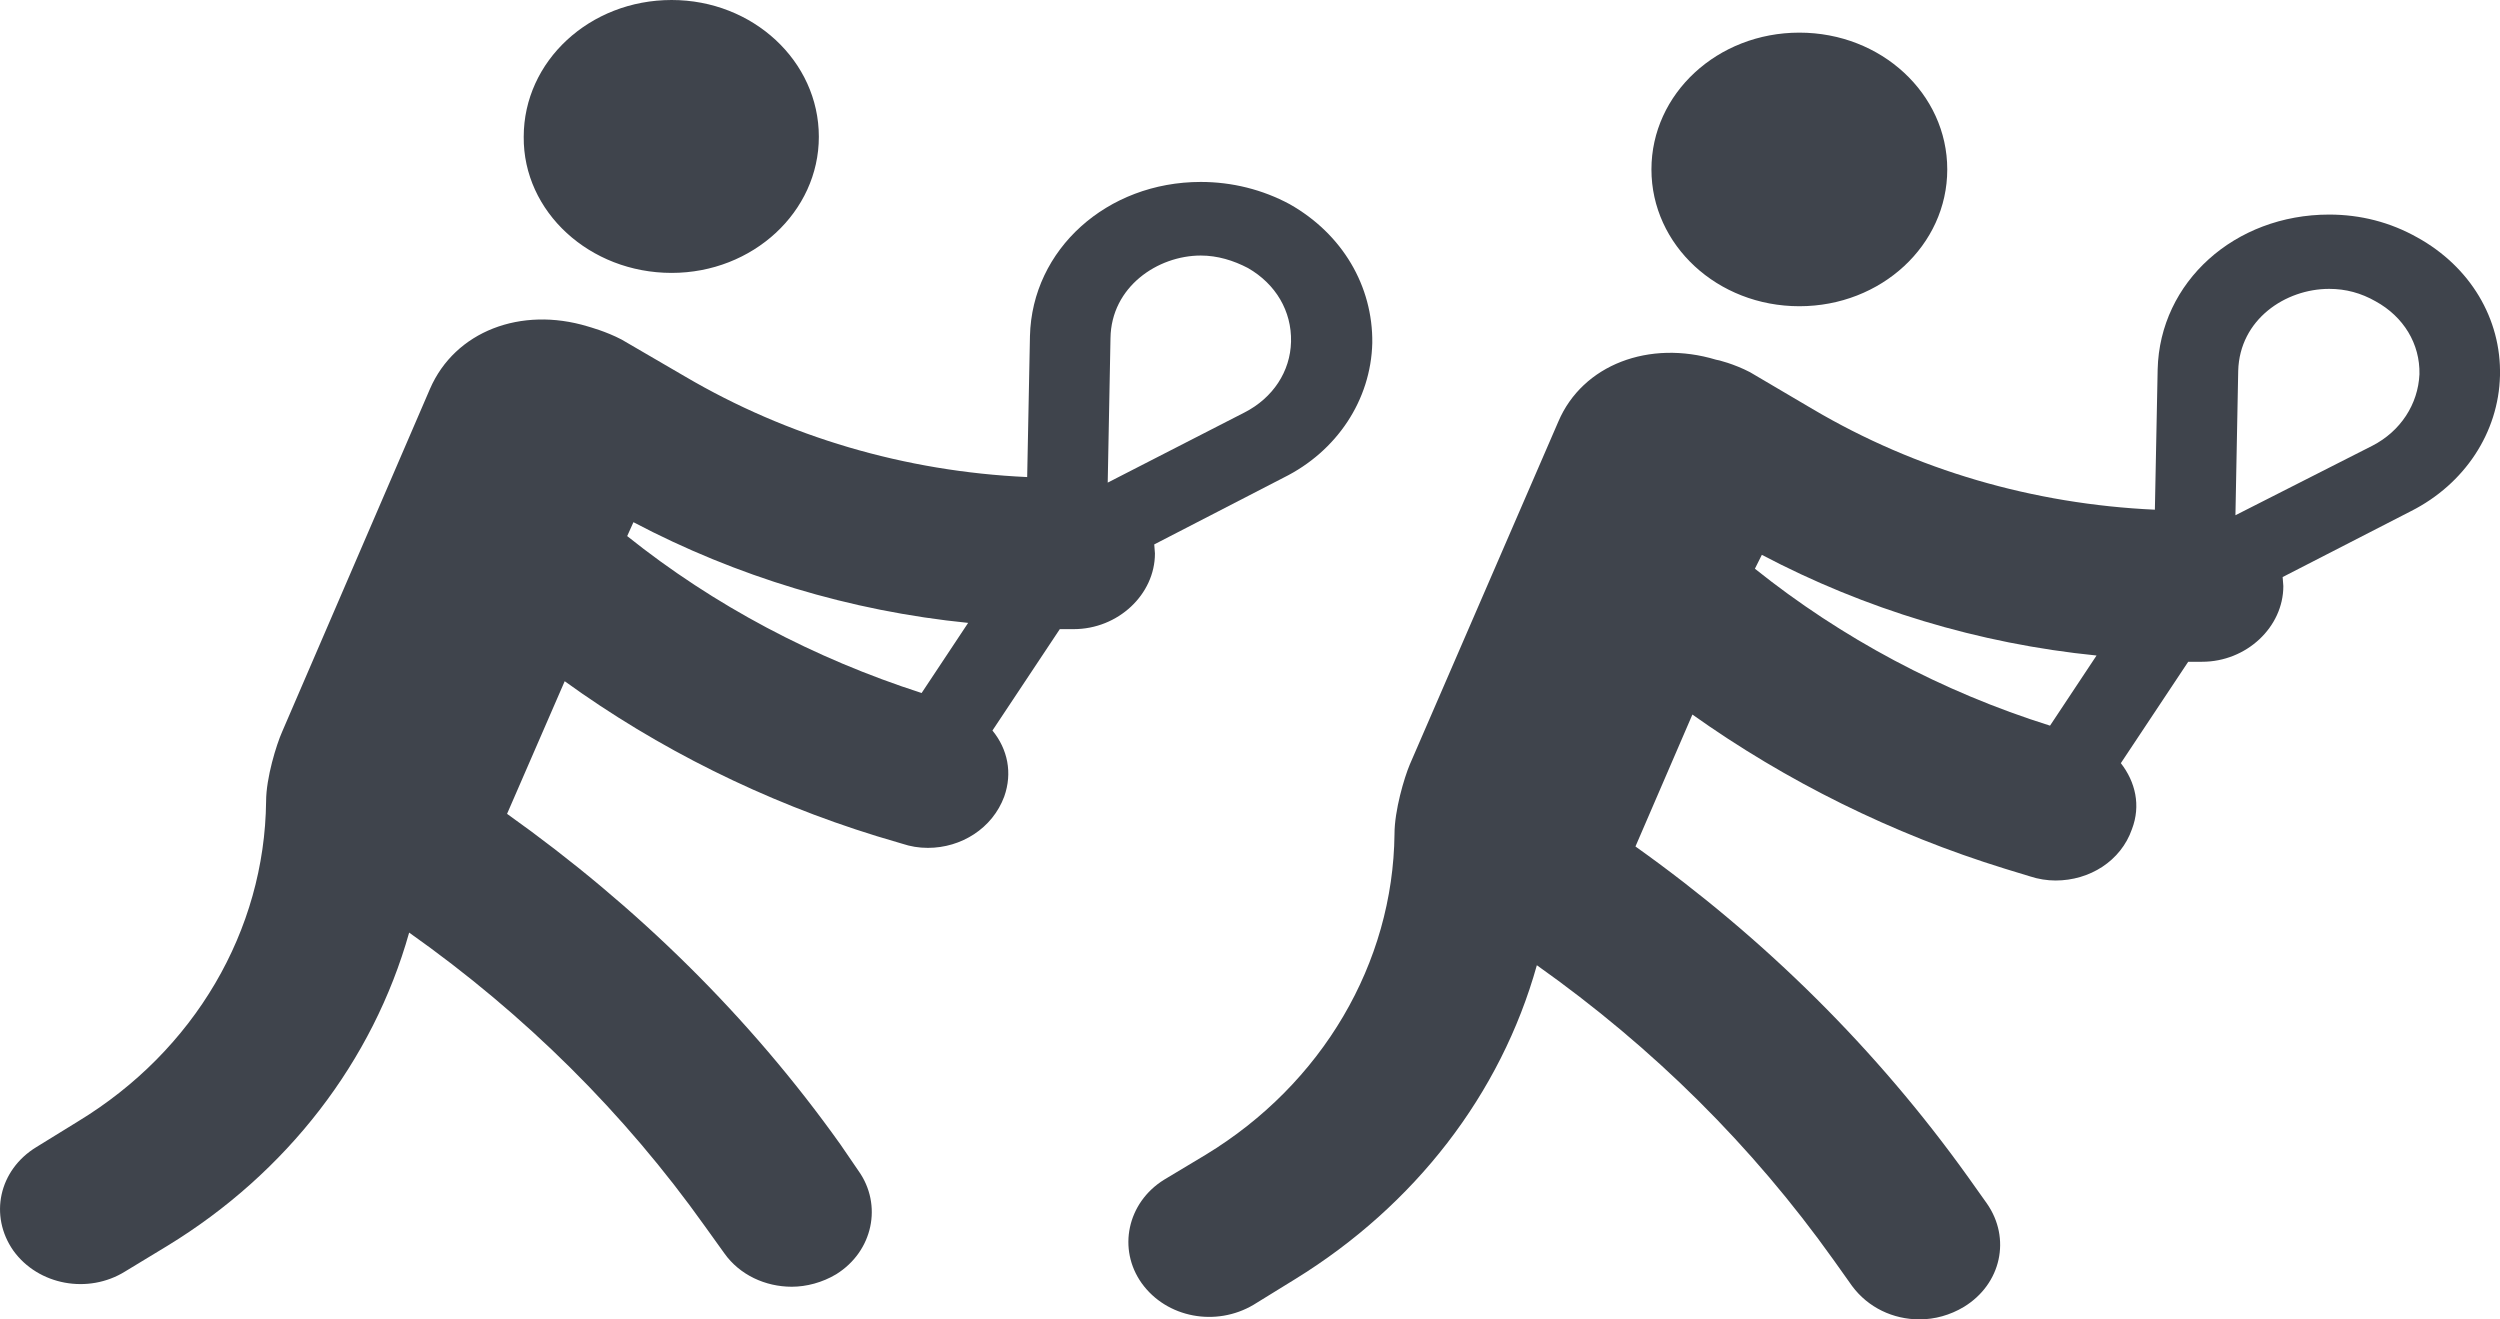 <?xml version="1.0" encoding="utf-8"?>
<!-- Generator: Adobe Illustrator 16.0.0, SVG Export Plug-In . SVG Version: 6.00 Build 0)  -->
<!DOCTYPE svg PUBLIC "-//W3C//DTD SVG 1.1//EN" "http://www.w3.org/Graphics/SVG/1.1/DTD/svg11.dtd">
<svg version="1.1" id="Layer_1" xmlns="http://www.w3.org/2000/svg" xmlns:xlink="http://www.w3.org/1999/xlink" x="0px" y="0px"
	 width="36.002px" height="19px" viewBox="0 0 36.002 19" enable-background="new 0 0 36.002 19" xml:space="preserve">
<path fill-rule="evenodd" clip-rule="evenodd" fill="#3F444C" d="M34.812,3.42c-0.39-0.22-0.82-0.33-1.27-0.33
	c-1.36,0-2.44,0.97-2.47,2.23l-0.04,2.02c-1.75-0.08-3.44-0.57-4.93-1.45l-0.9-0.53c-0.23-0.12-0.47-0.18-0.49-0.18
	c-0.96-0.29-1.92,0.07-2.27,0.89l-2.14,4.94c-0.08,0.19-0.22,0.66-0.22,1c-0.02,1.86-1.04,3.6-2.72,4.62l-0.6,0.36
	c-0.53,0.33-0.67,1-0.32,1.49c0.36,0.5,1.07,0.63,1.61,0.31l0.6-0.37c1.72-1.06,2.96-2.66,3.48-4.52c1.68,1.19,3.1,2.6,4.27,4.24
	l0.27,0.38c0.23,0.31,0.59,0.48,0.97,0.48c0.22,0,0.44-0.06,0.64-0.18c0.54-0.33,0.68-0.99,0.33-1.49l-0.27-0.38
	c-1.31-1.83-2.92-3.43-4.79-4.76l0.82-1.9c1.35,0.96,2.88,1.72,4.5,2.22l0.36,0.11c0.12,0.04,0.25,0.06,0.37,0.06
	c0.49,0,0.94-0.28,1.1-0.74c0.13-0.34,0.05-0.68-0.16-0.95l0.97-1.46h0.2c0.64,0,1.17-0.5,1.17-1.09l-0.01-0.13l1.85-0.95
	c0.77-0.39,1.26-1.13,1.28-1.95C36.022,4.59,35.572,3.84,34.812,3.42z M25.372,7.99c1.48,0.78,3.12,1.28,4.82,1.45l-0.67,1.01
	c-1.56-0.49-3-1.26-4.25-2.26L25.372,7.99z M34.162,6.42l-1.97,1l0.04-2.08c0.02-0.74,0.68-1.18,1.31-1.18
	c0.24,0,0.46,0.06,0.67,0.18c0.4,0.22,0.64,0.61,0.63,1.05C34.822,5.82,34.572,6.21,34.162,6.42z M23.782,2.44
	c0-1.09,0.95-1.97,2.13-1.97c1.18,0,2.13,0.88,2.13,1.97s-0.95,1.97-2.13,1.97C24.732,4.41,23.782,3.53,23.782,2.44z"/>
<path fill-rule="evenodd" clip-rule="evenodd" fill="#3F444C" d="M19.762,4.94c-0.02,0.82-0.51,1.56-1.28,1.94l-1.86,0.96l0.01,0.13
	c0,0.59-0.53,1.09-1.17,1.09h-0.2l-0.97,1.46c0.22,0.27,0.29,0.61,0.17,0.95c-0.17,0.46-0.62,0.74-1.1,0.74
	c-0.13,0-0.25-0.02-0.37-0.06l-0.37-0.11c-1.62-0.5-3.15-1.26-4.49-2.23l-0.83,1.91c1.87,1.33,3.49,2.92,4.8,4.76l0.26,0.38
	c0.35,0.49,0.21,1.16-0.32,1.49c-0.2,0.12-0.43,0.18-0.64,0.18c-0.38,0-0.75-0.17-0.97-0.48l-0.28-0.39
	c-1.16-1.63-2.59-3.05-4.26-4.23c-0.52,1.85-1.76,3.46-3.48,4.51l-0.61,0.37c-0.53,0.33-1.25,0.2-1.61-0.3
	c-0.35-0.5-0.21-1.16,0.33-1.49l0.6-0.37c1.68-1.02,2.69-2.75,2.71-4.61c0-0.34,0.15-0.82,0.23-1l2.13-4.94
	c0.36-0.83,1.31-1.19,2.27-0.9c0.03,0.01,0.26,0.07,0.49,0.19l0.91,0.53c1.48,0.87,3.17,1.37,4.93,1.45l0.04-2.03
	c0.03-1.25,1.11-2.22,2.46-2.22c0.45,0,0.89,0.11,1.28,0.32C19.332,3.37,19.772,4.12,19.762,4.94z M9.032,7.72
	c1.25,1,2.69,1.76,4.24,2.26l0.67-1.01c-1.7-0.17-3.34-0.67-4.82-1.45L9.032,7.72z M18.592,4.92c0.01-0.44-0.22-0.83-0.62-1.06
	c-0.21-0.11-0.44-0.18-0.68-0.18c-0.62,0-1.29,0.45-1.3,1.19l-0.04,2.08l1.97-1.01C18.332,5.73,18.582,5.35,18.592,4.92z
	 M9.672,3.93c1.17,0,2.12-0.88,2.12-1.96c0-1.09-0.95-1.97-2.12-1.97c-1.18,0-2.13,0.88-2.13,1.97C7.532,3.05,8.492,3.93,9.672,3.93
	z"/>
</svg>
